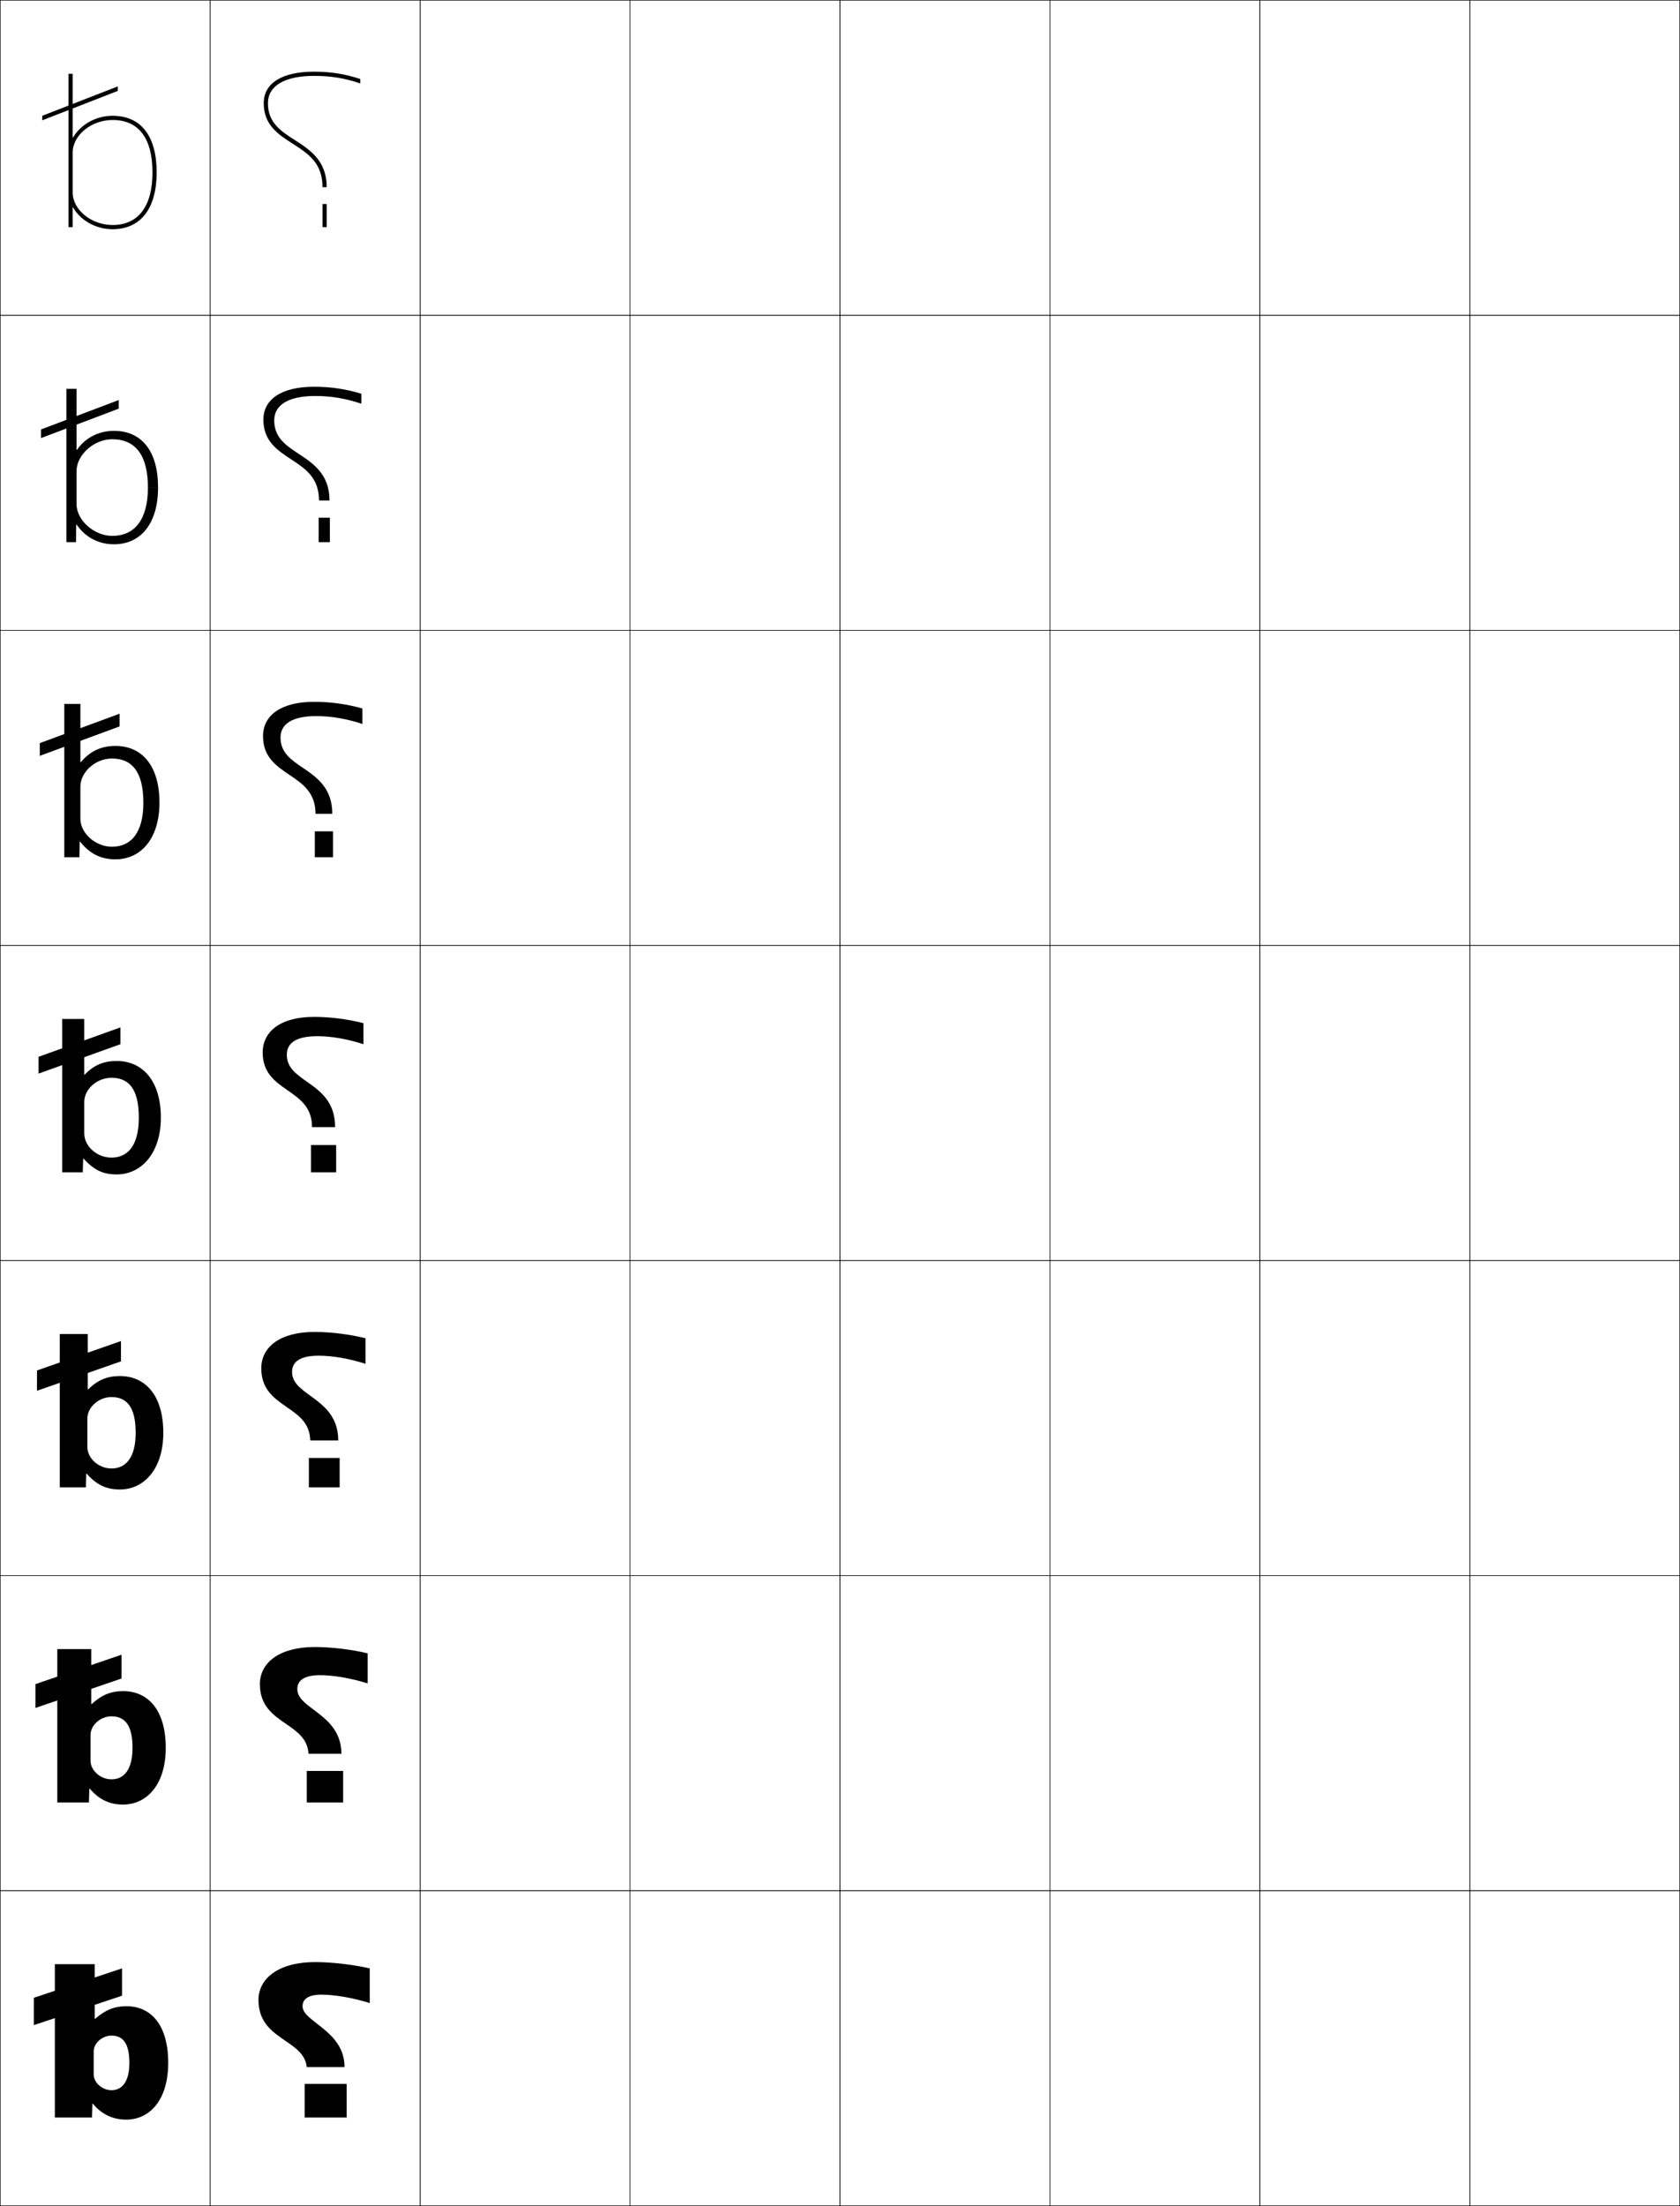 <?xml version="1.0" encoding="utf-8"?>
<!-- Generator: Adobe Illustrator 11 Build 225, SVG Export Plug-In . SVG Version: 6.0.0 Build 78)  -->
<!DOCTYPE svg PUBLIC "-//W3C//DTD SVG 1.0//EN"    "http://www.w3.org/TR/2001/REC-SVG-20010904/DTD/svg10.dtd">
<svg  xmlns="http://www.w3.org/2000/svg" xmlns:xlink="http://www.w3.org/1999/xlink" xmlns:a="http://ns.adobe.com/AdobeSVGViewerExtensions/3.0/"
	 width="800.25" height="1050.25" viewBox="0 0 800.25 1050.25" overflow="visible" enable-background="new 0 0 800.25 1050.25"
	 xml:space="preserve">
		<g id="レイヤー1">
			<g>
				<rect x="0.125" y="0.125" fill="none" stroke="#000000" stroke-width="0.25" width="100" height="150"/> 
				<rect x="100.125" y="0.125" fill="none" stroke="#000000" stroke-width="0.25" width="100" height="150"/> 
				<rect x="200.125" y="0.125" fill="none" stroke="#000000" stroke-width="0.25" width="100" height="150"/> 
				<rect x="300.125" y="0.125" fill="none" stroke="#000000" stroke-width="0.25" width="100" height="150"/> 
				<rect x="400.125" y="0.125" fill="none" stroke="#000000" stroke-width="0.25" width="100" height="150"/> 
				<rect x="500.125" y="0.125" fill="none" stroke="#000000" stroke-width="0.25" width="100" height="150"/> 
				<rect x="600.125" y="0.125" fill="none" stroke="#000000" stroke-width="0.25" width="100" height="150"/> 
				<rect x="0.125" y="150.125" fill="none" stroke="#000000" stroke-width="0.25" width="100" height="150"/> 
				<rect x="100.125" y="150.125" fill="none" stroke="#000000" stroke-width="0.25" width="100" height="150"/> 
				<rect x="200.125" y="150.125" fill="none" stroke="#000000" stroke-width="0.25" width="100" height="150"/> 
				<rect x="300.125" y="150.125" fill="none" stroke="#000000" stroke-width="0.25" width="100" height="150"/> 
				<rect x="400.125" y="150.125" fill="none" stroke="#000000" stroke-width="0.25" width="100" height="150"/> 
				<rect x="500.125" y="150.125" fill="none" stroke="#000000" stroke-width="0.25" width="100" height="150"/> 
				<rect x="600.125" y="150.125" fill="none" stroke="#000000" stroke-width="0.25" width="100" height="150"/> 
				<rect x="0.125" y="300.125" fill="none" stroke="#000000" stroke-width="0.25" width="100" height="150"/> 
				<rect x="100.125" y="300.125" fill="none" stroke="#000000" stroke-width="0.25" width="100" height="150"/> 
				<rect x="200.125" y="300.125" fill="none" stroke="#000000" stroke-width="0.25" width="100" height="150"/> 
				<rect x="300.125" y="300.125" fill="none" stroke="#000000" stroke-width="0.25" width="100" height="150"/> 
				<rect x="400.125" y="300.125" fill="none" stroke="#000000" stroke-width="0.25" width="100" height="150"/> 
				<rect x="500.125" y="300.125" fill="none" stroke="#000000" stroke-width="0.25" width="100" height="150"/> 
				<rect x="600.125" y="300.125" fill="none" stroke="#000000" stroke-width="0.25" width="100" height="150"/> 
				<rect x="0.125" y="450.125" fill="none" stroke="#000000" stroke-width="0.25" width="100" height="150"/> 
				<rect x="100.125" y="450.125" fill="none" stroke="#000000" stroke-width="0.25" width="100" height="150"/> 
				<rect x="200.125" y="450.125" fill="none" stroke="#000000" stroke-width="0.25" width="100" height="150"/> 
				<rect x="300.125" y="450.125" fill="none" stroke="#000000" stroke-width="0.25" width="100" height="150"/> 
				<rect x="400.125" y="450.125" fill="none" stroke="#000000" stroke-width="0.25" width="100" height="150"/> 
				<rect x="500.125" y="450.125" fill="none" stroke="#000000" stroke-width="0.25" width="100" height="150"/> 
				<rect x="600.125" y="450.125" fill="none" stroke="#000000" stroke-width="0.25" width="100" height="150"/> 
				<rect x="0.125" y="600.125" fill="none" stroke="#000000" stroke-width="0.25" width="100" height="150"/> 
				<rect x="100.125" y="600.125" fill="none" stroke="#000000" stroke-width="0.25" width="100" height="150"/> 
				<rect x="200.125" y="600.125" fill="none" stroke="#000000" stroke-width="0.25" width="100" height="150"/> 
				<rect x="300.125" y="600.125" fill="none" stroke="#000000" stroke-width="0.25" width="100" height="150"/> 
				<rect x="400.125" y="600.125" fill="none" stroke="#000000" stroke-width="0.25" width="100" height="150"/> 
				<rect x="500.125" y="600.125" fill="none" stroke="#000000" stroke-width="0.25" width="100" height="150"/> 
				<rect x="600.125" y="600.125" fill="none" stroke="#000000" stroke-width="0.25" width="100" height="150"/> 
				<rect x="0.125" y="750.125" fill="none" stroke="#000000" stroke-width="0.25" width="100" height="150"/> 
				<rect x="100.125" y="750.125" fill="none" stroke="#000000" stroke-width="0.25" width="100" height="150"/> 
				<rect x="200.125" y="750.125" fill="none" stroke="#000000" stroke-width="0.25" width="100" height="150"/> 
				<rect x="300.125" y="750.125" fill="none" stroke="#000000" stroke-width="0.25" width="100" height="150"/> 
				<rect x="400.125" y="750.125" fill="none" stroke="#000000" stroke-width="0.25" width="100" height="150"/> 
				<rect x="500.125" y="750.125" fill="none" stroke="#000000" stroke-width="0.25" width="100" height="150"/> 
				<rect x="600.125" y="750.125" fill="none" stroke="#000000" stroke-width="0.25" width="100" height="150"/> 
				<rect x="0.125" y="900.125" fill="none" stroke="#000000" stroke-width="0.25" width="100" height="150"/> 
				<rect x="100.125" y="900.125" fill="none" stroke="#000000" stroke-width="0.25" width="100" height="150"/> 
				<rect x="200.125" y="900.125" fill="none" stroke="#000000" stroke-width="0.25" width="100" height="150"/> 
				<rect x="300.125" y="900.125" fill="none" stroke="#000000" stroke-width="0.25" width="100" height="150"/> 
				<rect x="400.125" y="900.125" fill="none" stroke="#000000" stroke-width="0.25" width="100" height="150"/> 
				<rect x="500.125" y="900.125" fill="none" stroke="#000000" stroke-width="0.25" width="100" height="150"/> 
				<rect x="600.125" y="900.125" fill="none" stroke="#000000" stroke-width="0.25" width="100" height="150"/> 
				<rect x="700.125" y="0.125" fill="none" stroke="#000000" stroke-width="0.25" width="100" height="150"/> 
				<rect x="700.125" y="150.125" fill="none" stroke="#000000" stroke-width="0.25" width="100" height="150"/> 
				<rect x="700.125" y="300.125" fill="none" stroke="#000000" stroke-width="0.25" width="100" height="150"/> 
				<rect x="700.125" y="450.125" fill="none" stroke="#000000" stroke-width="0.25" width="100" height="150"/> 
				<rect x="700.125" y="600.125" fill="none" stroke="#000000" stroke-width="0.25" width="100" height="150"/> 
				<rect x="700.125" y="750.125" fill="none" stroke="#000000" stroke-width="0.25" width="100" height="150"/> 
				<rect x="700.125" y="900.125" fill="none" stroke="#000000" stroke-width="0.25" width="100" height="150"/> 
			</g>
			<g>
				<polygon points="58.125,937.125 16.125,951.125 16.125,964.125 58.125,950.125 "/>
				<polygon points="57.875,787.792 16.875,801.791 16.875,813.125 57.875,799.125 "/>
				<polygon points="57.625,638.458 17.625,652.458 17.625,662.125 57.625,648.125 "/>
				<polygon points="57.375,489.125 18.375,503.125 18.375,511.125 57.375,497.125 "/>
				<polygon points="18.958,353.792 56.958,339.791 56.958,345.841 18.958,359.842 "/>
				<polygon points="19.542,204.458 56.542,190.458 56.542,194.559 19.542,208.559 "/>
				<polygon points="20.125,55.125 56.125,41.125 56.125,43.275 20.125,57.275 "/>
			</g>
			<g>
				<path d="M44.625,987.625c0,3.769,3.95,7.5,8.5,7.5c4.922,0,8.5-3.934,8.5-13h18.5c0,17.583-8.75,27-20,27
					c-6.352,0-11.737-2.51-15.899-7.6h-0.2L43.825,1008.125H26.125v-73h19v26h0.2
					c4.855-4.258,9.339-6,14.8-6c12.011,0,20,9.129,20,27h-18.5c0-9.214-3.001-13-8.5-13
					c-4.55,0-8.5,3.731-8.5,7.5V987.625z"/>
				<path d="M43.458,785.125v26.166h0.2c4.756-4.387,9.238-6.166,14.966-6.166
					c12.138,0,20.333,9.271,20.333,27H63.125c0-10.774-3.636-15-10-15
					c-5.415,0-10,4.354-10,8.833v12.333c0,4.479,4.586,8.834,10,8.834
					c5.867,0,10-4.547,10-15h15.833c0,17.383-8.937,27-20.333,27
					c-6.357,0-11.398-2.311-15.866-7.566h-0.2L42.358,858.125H27.292v-73H43.458z"/>
				<path d="M41.792,635.125v26.333h0.2C46.649,656.941,51.129,655.125,57.125,655.125
					c12.264,0,20.667,9.415,20.667,27H64.625c0-12.334-4.272-17-11.5-17
					c-6.279,0-11.5,4.977-11.5,10.167v13.666c0,5.19,5.221,10.167,11.5,10.167
					c6.812,0,11.5-5.16,11.5-17h13.167c0,17.183-9.124,27-20.667,27
					c-6.363,0-11.06-2.11-15.833-7.533h-0.2L40.892,708.125H28.458v-73H41.792z"/>
				<path d="M40.125,539.625c0,5.9,5.856,11.5,13,11.5c7.758,0,13-5.773,13-19h10.5
					c0,16.982-9.311,27-21,27c-6.368,0-10.722-1.911-15.8-7.5H39.625l-0.2,6.5H29.625v-73h10.5
					v26.5h0.2c4.558-4.646,9.036-6.5,15.3-6.5c12.391,0,21,9.558,21,27h-10.5
					c0-13.894-4.908-19-13-19c-7.144,0-13,5.6-13,11.5V539.625z"/>
			</g>
			<path d="M38.292,335.125v27.771h0.2c4.181-5.087,9.572-7.771,16.466-7.771
				c12.775,0,21,9.568,21,27h-7.666c0-14.714-5.463-21-15-21c-8.006,0-15,6.587-15,13.333
				v15.333c0,6.887,7.191,13.333,15,13.333c9.256,0,15-6.809,15-21h7.666
				c0,17.041-8.758,27-21,27c-6.963,0-12.272-2.723-16.8-8.438h-0.2l-0.133,7.438H30.625v-73
				H38.292z"/>
			<path d="M36.458,185.125v29.042h0.2C40.462,208.641,46.768,205.125,54.292,205.125
				c13.159,0,21,9.579,21,27h-4.833c0-15.535-6.017-23-17-23c-8.867,0-17,7.574-17,15.167
				v15.667c0,7.874,8.528,15.167,17,15.167c10.754,0,17-7.843,17-23h4.833
				c0,17.1-8.206,27-21,27c-7.559,0-13.823-3.535-17.8-9.375h-0.2L36.225,258.125H31.625
				v-73H36.458z"/>
			<path d="M34.825,98.812C38.251,104.778,45.471,109.125,53.625,109.125c13.346,0,21-9.841,21-27h-2
				c0,16.122-6.748,25-19,25c-10.122,0-19-7.243-19-15.5v-19c0-8.257,8.878-15.5,19-15.5
				c12.43,0,19,8.645,19,25h2c0-17.411-7.458-27-21-27c-8.154,0-15.374,4.347-18.8,10.313
				H34.625V35.125h-2v73h2v-9.313H34.825z"/>
			<g>
				<rect x="145.125" y="992.125" width="20" height="16"/> 
				<rect x="146.125" y="843.125" width="17.333" height="15"/> 
				<rect x="147.125" y="694.125" width="14.667" height="14"/> 
				<rect x="148.125" y="545.125" width="12" height="13"/> 
				<rect x="149.958" y="395.792" width="8.667" height="12.333"/> 
				<rect x="151.792" y="246.458" width="5.333" height="11.667"/> 
				<rect x="153.625" y="97.125" width="2" height="11"/> 
			</g>
			<g>
				<path d="M146.125,984.125c-0.628-5.979-5.278-9.162-10.202-12.53
					C129.63,967.289,123.125,962.839,123.125,952.125c0-10.253,9.649-18,27-18
					c7.821,0,18.238,1.199,26,3v16.5c-8.261-2.572-16.967-4-23-4c-6.249,0-9,2.115-9,5.5
					c0,2.974,3.062,5.354,6.938,8.369C156.886,968.021,164.125,973.648,164.125,984.125H146.125z"/>
				<path d="M146.958,834.958c-0.418-7.14-5.409-10.574-10.692-14.211
					c-6.133-4.217-12.474-8.576-12.474-18.955c0-10.185,9.244-17.667,26.167-17.667
					c7.733,0,17.451,1.144,25.167,3v14.333c-8.187-2.572-16.444-3.934-22.667-3.934
					c-7.605,0-10.833,2.542-10.833,6.601c0,4.024,3.515,6.648,7.805,9.859
					c5.985,4.498,13.195,9.927,13.195,20.974H146.958z"/>
				<path d="M147.792,685.792c-0.209-8.3-5.539-11.987-11.183-15.892
					c-5.974-4.129-12.15-8.397-12.15-18.442c0-10.115,8.839-17.333,25.333-17.333
					c7.645,0,16.663,1.089,24.333,3v12.167c-8.113-2.574-15.922-3.867-22.333-3.867
					c-8.962,0-12.667,2.968-12.667,7.7c0,5.076,3.967,7.943,8.671,11.35
					c6.148,4.47,13.329,9.7,13.329,21.317H147.792z"/>
				<path d="M148.625,536.625h11c0-12.187-7.15-17.218-13.462-21.66
					C141.045,511.363,136.625,508.252,136.625,502.125c0-5.406,4.182-8.8,14.5-8.8
					c6.6,0,13.961,1.226,22,3.8v-10c-7.625-1.967-15.942-3-23.5-3c-16.066,0-24.5,6.953-24.5,17
					c0,9.709,6.013,13.888,11.827,17.929C142.955,523.226,148.625,527.166,148.625,536.625z"/>
				<path d="M133.625,351.125c0,7.201,5.022,10.605,10.632,14.417
					c6.58,4.481,14.034,9.559,14.034,21.917h-8
					c0-10.174-6.089-14.281-12.535-18.63c-6.128-4.138-12.466-8.416-12.466-18.37
					c0-9.875,8.539-16.333,24.333-16.333c7.662,0,15.499,1.045,23,3.167v7.369
					c-7.752-2.543-14.939-3.736-22-3.736C139.085,340.925,133.625,344.767,133.625,351.125z"/>
				<path d="M130.625,200.125c0,8.275,5.625,11.974,11.727,15.993
					c6.847,4.521,14.606,9.646,14.606,22.174h-5c0-10.89-6.507-15.164-13.396-19.688
					c-6.442-4.234-13.104-8.613-13.104-18.812c0-9.704,8.643-15.667,24.167-15.667
					c7.766,0,15.121,1.058,22.5,3.333v4.739c-7.465-2.511-14.478-3.672-22-3.672
					C137.365,188.525,130.625,192.815,130.625,200.125z"/>
				<path d="M149.625,34.125c7.87,0,14.744,1.07,22,3.5v2.108
					c-7.179-2.48-14.017-3.608-22-3.608c-13.981,0-22,4.738-22,13
					c0,9.349,6.228,13.342,12.821,17.57C147.562,71.256,155.625,76.426,155.625,89.125h-2
					c0-11.605-6.926-16.045-14.258-20.747C132.611,64.047,125.625,59.568,125.625,49.125
					C125.625,39.592,134.373,34.125,149.625,34.125z"/>
			</g>
		</g>
	</svg>
